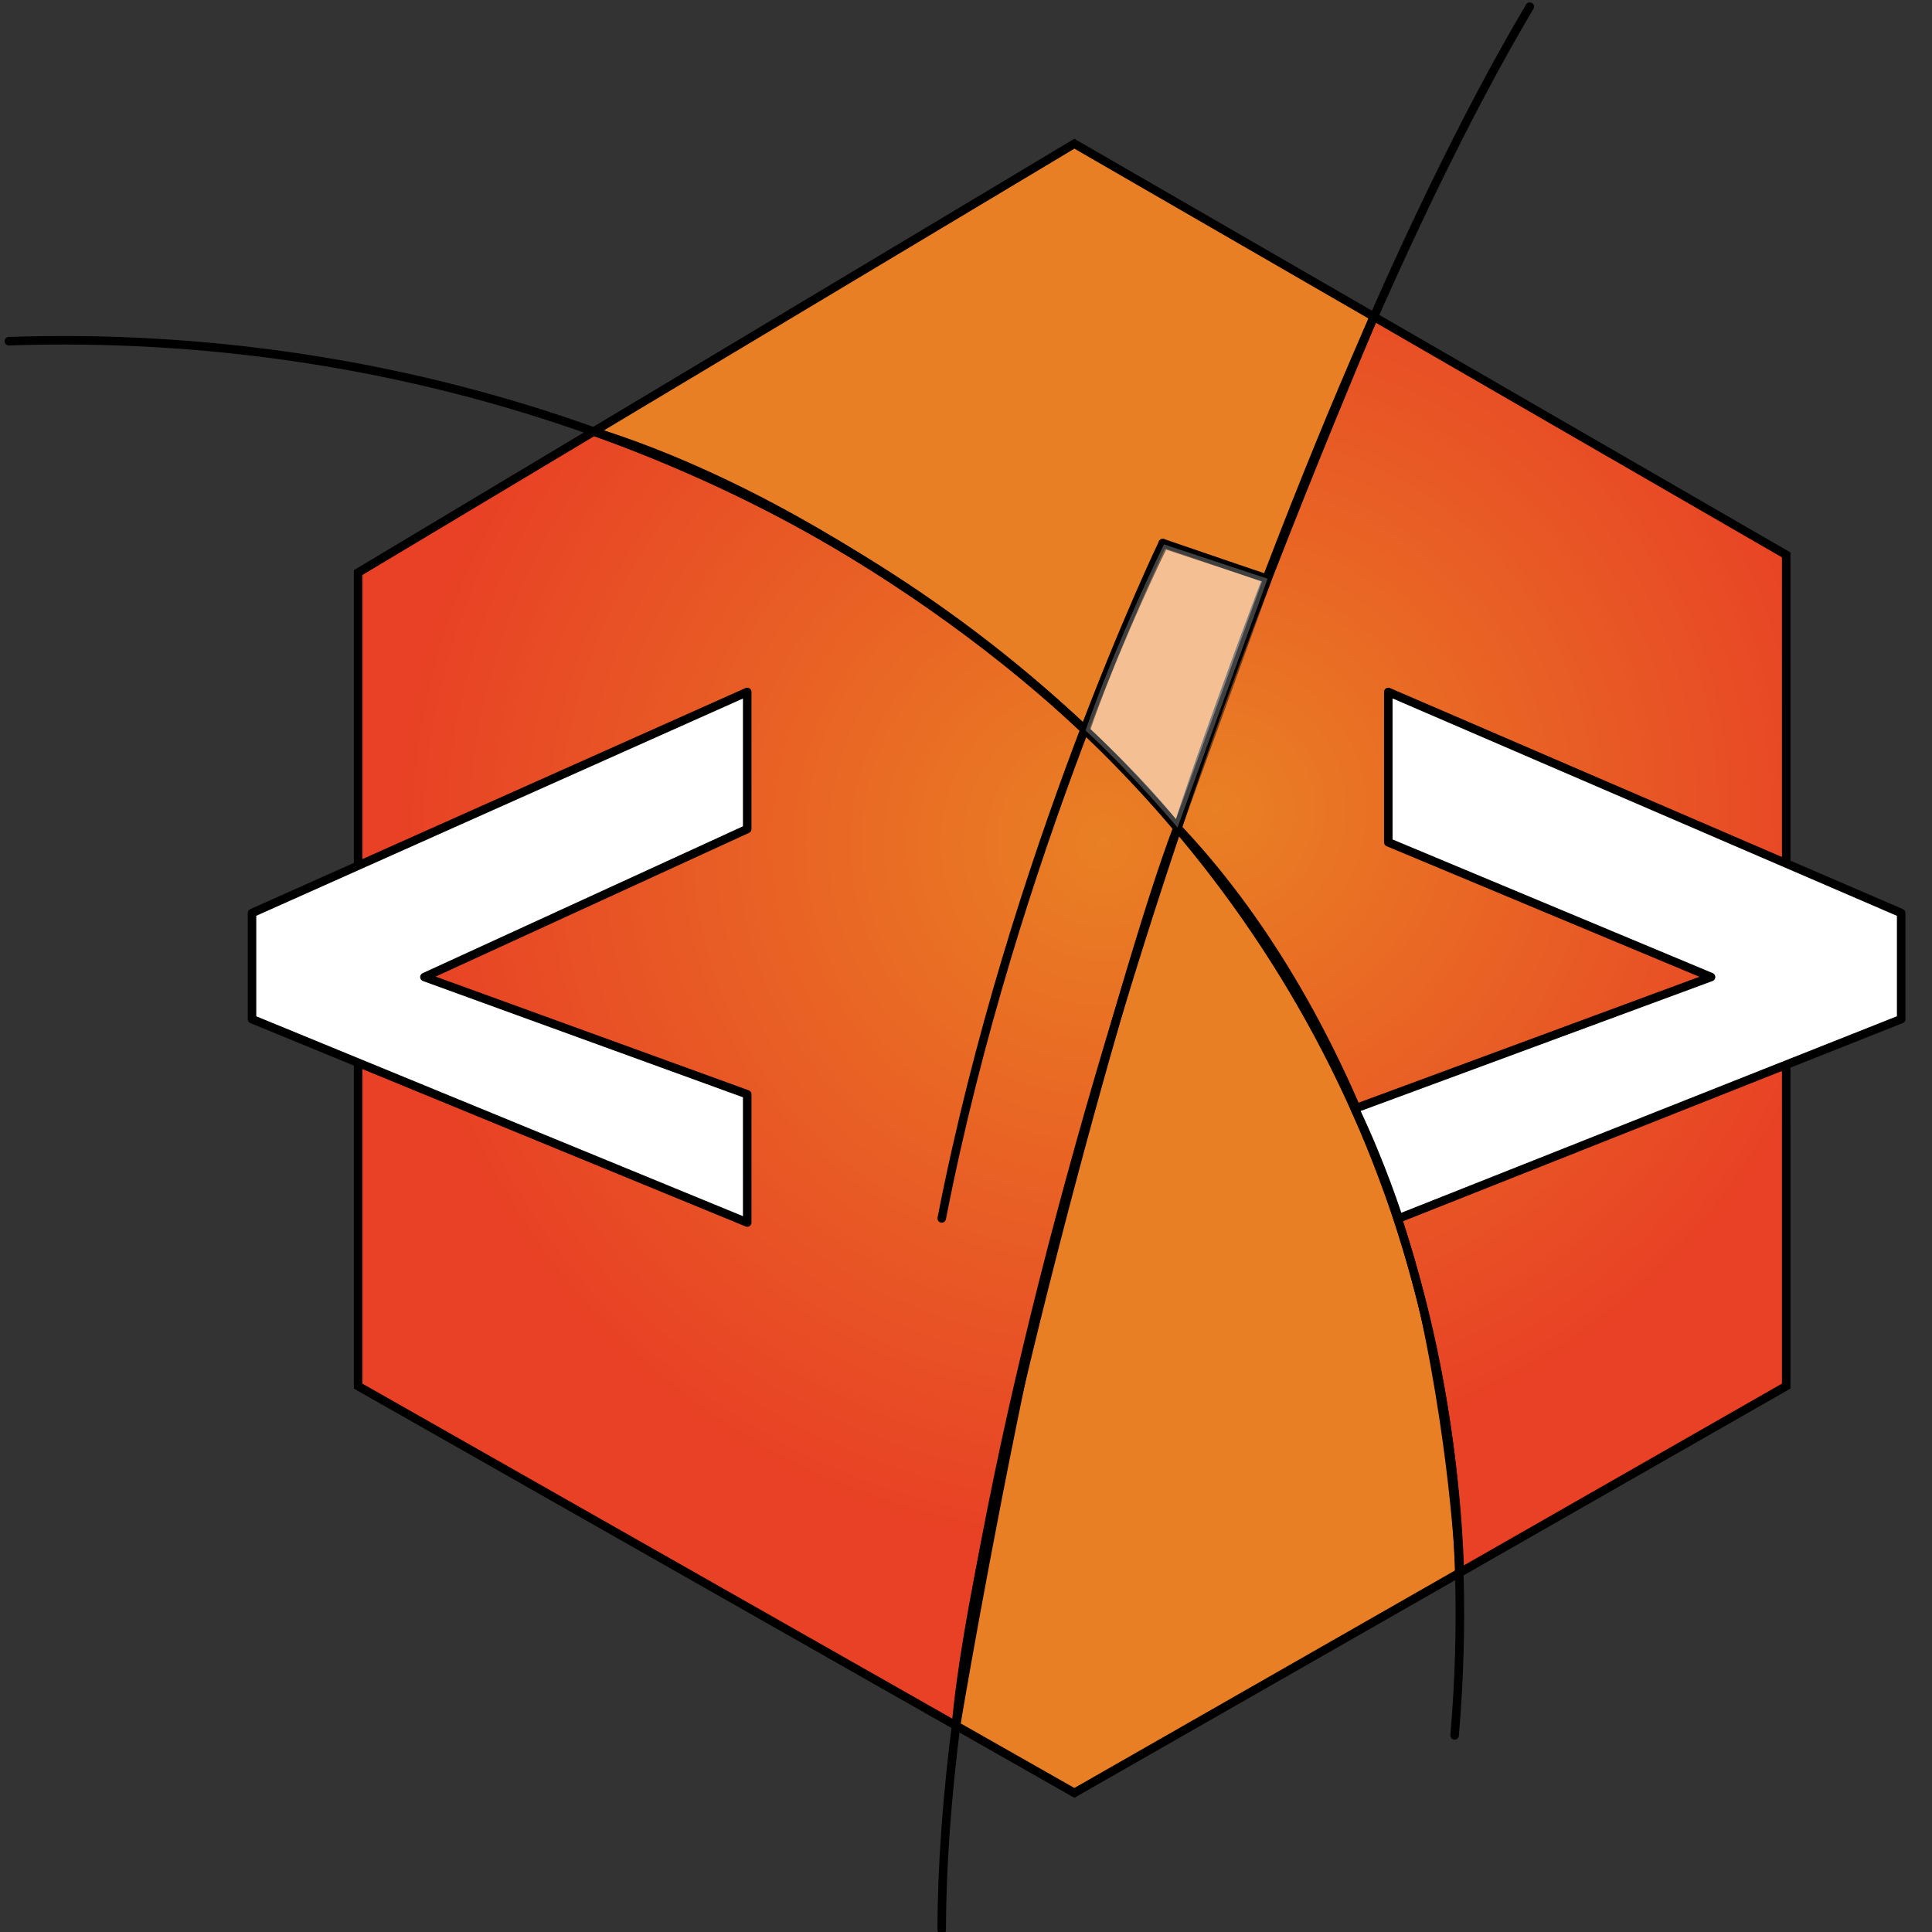 <?xml version="1.0" encoding="utf-8"?>
<!-- Generator: Adobe Illustrator 16.0.0, SVG Export Plug-In . SVG Version: 6.00 Build 0)  -->
<!DOCTYPE svg PUBLIC "-//W3C//DTD SVG 1.1//EN" "http://www.w3.org/Graphics/SVG/1.1/DTD/svg11.dtd">
<svg version="1.1" id="Layer_1" xmlns="http://www.w3.org/2000/svg" xmlns:xlink="http://www.w3.org/1999/xlink" x="0px" y="0px"
	 width="170px" height="170px" viewBox="0 0 170 170" enable-background="new 0 0 170 170" xml:space="preserve">
<rect x="0" y="0" width="170" height="170" fill="#333333" stroke="none"/>
<g id="Design">
	<path fill="#E87F25" stroke="#000000" stroke-width="0.75" stroke-miterlimit="10" d="M94.536,12.646L52.238,37.973
		c21.095,6.574,42.784,23.984,51.368,34.875l17.286-44.979L94.536,12.646z"/>
	<path fill="#E87F25" stroke="#000000" stroke-width="0.75" stroke-miterlimit="10" d="M103.606,72.848
		c-9.265,17.736-19.485,78.996-19.485,78.996l10.415,5.914l33.922-19.384C128.458,138.374,126.633,91.32,103.606,72.848z"/>
	<radialGradient id="SVGID_1_" cx="107.046" cy="71.192" r="57.326" gradientUnits="userSpaceOnUse">
		<stop  offset="0" style="stop-color:#E98024"/>
		<stop  offset="1" style="stop-color:#E84125"/>
	</radialGradient>
	<path fill="url(#SVGID_1_)" stroke="#000000" stroke-width="0.75" stroke-miterlimit="10" d="M103.606,72.848
		c5.974-18.445,17.286-44.979,17.286-44.979l36.279,20.957v73.14l-28.714,16.408C127.67,113.798,118.269,88.314,103.606,72.848z"/>
	<radialGradient id="SVGID_2_" cx="97.126" cy="74.159" r="62.375" gradientUnits="userSpaceOnUse">
		<stop  offset="0" style="stop-color:#E98024"/>
		<stop  offset="1" style="stop-color:#E84125"/>
	</radialGradient>
	<path fill="url(#SVGID_2_)" stroke="#000000" stroke-width="0.75" stroke-miterlimit="10" d="M52.238,37.973l-20.727,12.41v71.583
		l52.609,29.878c1.468-17.752,14.792-66.836,19.485-78.996C93.239,60.108,73.528,45.196,52.238,37.973z"/>
	<g>
		
			<path fill="#FFFFFF" stroke="#000000" stroke-width="0.75" stroke-linecap="round" stroke-linejoin="round" stroke-miterlimit="10" d="
			M122.158,60.887l45.129,19.452v9.337l-44.216,17.534c0,0-1.496-4.744-3.865-9.658l31.353-11.581l-28.4-11.857V60.887z"/>
		
			<polygon fill="#FFFFFF" stroke="#000000" stroke-width="0.75" stroke-linecap="round" stroke-linejoin="round" stroke-miterlimit="10" points="
			65.748,60.887 65.748,72.947 37.347,85.971 65.748,96.289 65.748,107.571 22.175,89.676 22.175,80.339 		"/>
	</g>
	<g>
		
			<path fill="none" stroke="#000000" stroke-width="0.75" stroke-linecap="round" stroke-linejoin="round" stroke-miterlimit="10" d="
			M134.607,0.585c-22.175,37.348-51.742,124.992-51.742,169.233"/>
		
			<path fill="none" stroke="#000000" stroke-width="0.75" stroke-linecap="round" stroke-linejoin="round" stroke-miterlimit="10" d="
			M127.994,152.7C134.607,75.67,69.407,27.692,0.777,30.022"/>
	</g>
	<g>
		
			<path fill="none" stroke="#000000" stroke-width="0.75" stroke-linecap="round" stroke-linejoin="round" stroke-miterlimit="10" d="
			M82.865,107.21c6.225-31.93,19.452-59.422,19.452-59.422"/>
		
			<line fill="none" stroke="#000000" stroke-width="0.75" stroke-linecap="round" stroke-linejoin="round" stroke-miterlimit="10" x1="102.317" y1="47.788" x2="111.454" y2="50.923"/>
	</g>
	
		<path opacity="0.5" fill="#FFFFFF" stroke="#000000" stroke-width="0.75" stroke-linecap="round" stroke-linejoin="round" stroke-miterlimit="10" d="
		M102.415,47.902l9.126,3.021l-7.927,21.895c0,0-3.972-4.734-8.096-8.538C97.503,58.503,100.615,51.598,102.415,47.902z"/>
</g>
</svg>
